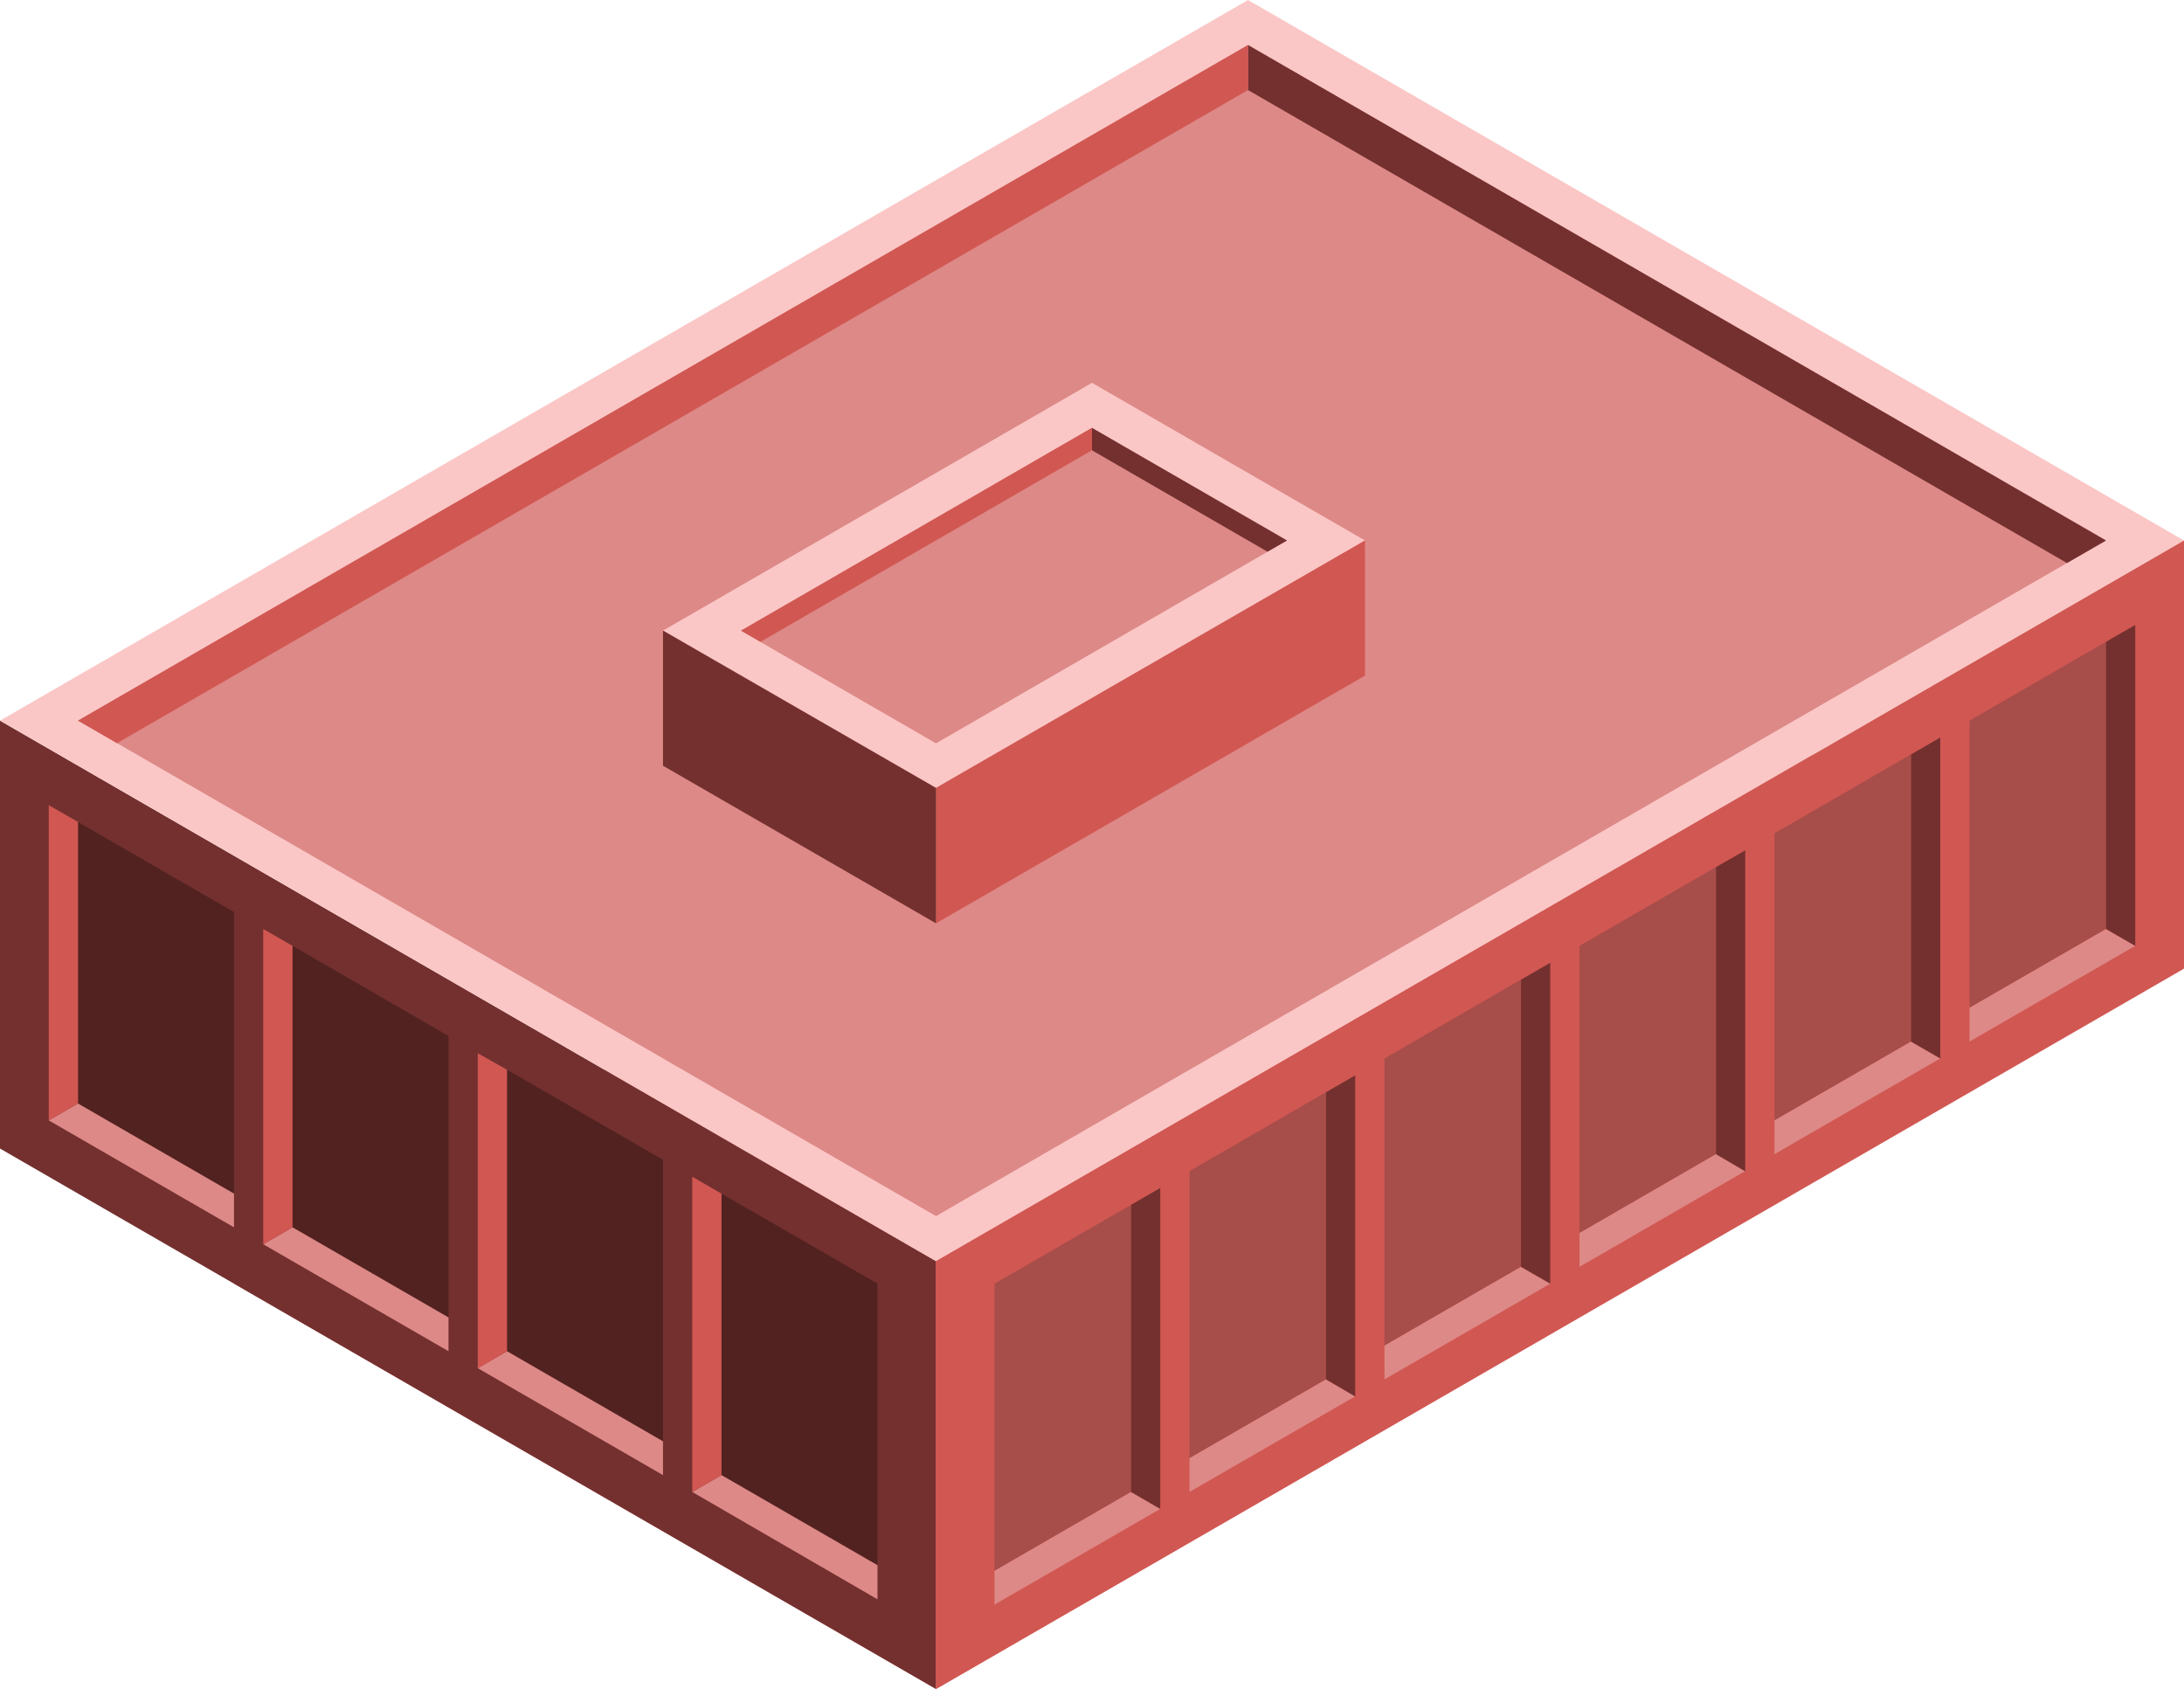 <svg id="Layer_1" data-name="Layer 1" xmlns="http://www.w3.org/2000/svg" viewBox="0 0 280.27 216.709">
  <defs>
    <style>
      .top-prim {
        fill: #dd8987;
      }

      .exterior-L-prim {
        fill: #73302f;
      }

      .top-light {
        fill: #fac7c6;
      }

      .exterior-R-prim {
        fill: #d15752;
      }

      .exterior-L-dark {
        fill: #512220;
      }

      .exterior-R-dark {
        fill: #a74d4a;
      }
    </style>
  </defs>
  <title>Artboard 5</title>
  <g id="Group">
    <path id="Body-Top" class="top-prim" d="M30.029,164.699,190.183,72.24,280.27,124.29,120.116,216.709Z"/>
    <path id="Path" class="exterior-L-prim" d="M0,147.362l120.116,69.347V161.816L0,92.459Z"/>
    <path id="Roof-top" class="top-light" d="M120.116,161.816,0,92.459,160.154,0,280.27,69.347Z"/>
    <path id="Roof-top-inner" class="top-prim" d="M270.26,69.347,160.154,5.776,10.01,92.459,120.116,156.03Z"/>
    <path id="Roof-Mechanical-Floor-Left" class="exterior-R-prim" d="M120.116,216.709,280.27,124.25V69.347L120.116,161.816Z"/>
    <path id="roof-top-2" class="top-light" d="M175.169,69.347,140.135,49.117,85.082,80.908l35.034,20.189Z"/>
    <path id="roof-top-inner-2" class="top-prim" d="M165.159,69.347,140.135,54.903,95.092,80.928l25.024,14.444Z"/>
    <path id="Path-2" class="exterior-R-prim" d="M175.169,69.347V86.683l-55.053,31.781V101.097Z"/>
    <path id="Path-3" class="exterior-L-dark" d="M112.609,164.699,92.589,153.148v36.125l20.019,11.561Z"/>
    <path id="Path-4" class="exterior-L-dark" d="M85.082,148.803,65.063,137.252V173.367L85.082,184.928Z"/>
    <path id="Path-5" class="exterior-L-dark" d="M57.555,132.918,37.536,121.357v36.115l20.019,11.561Z"/>
    <path id="Path-6" class="exterior-L-dark" d="M30.029,117.023,10.01,105.462v36.125l20.019,11.561Z"/>
    <path id="Path-7" class="top-prim" d="M112.609,200.823,92.589,189.262l-3.754,2.162,23.773,13.773Z"/>
    <path id="Path-8" class="top-prim" d="M85.082,184.928,65.063,173.367l-3.754,2.172L85.082,189.262Z"/>
    <path id="Path-9" class="top-prim" d="M57.555,169.033,37.536,157.472l-3.754,2.172L57.555,173.367Z"/>
    <path id="Path-10" class="top-prim" d="M30.029,153.148,10.01,141.586,6.256,143.749l23.773,13.723Z"/>
    <path id="Path-11" class="exterior-R-prim" d="M61.309,135.13v40.459l3.754-2.222V137.252Z"/>
    <path id="Path-12" class="exterior-R-prim" d="M88.836,191.424v-40.449l3.754,2.172v36.125Z"/>
    <path id="Path-13" class="exterior-R-prim" d="M33.782,119.195v40.449l3.754-2.172V121.357Z"/>
    <path id="Path-14" class="exterior-R-prim" d="M6.256,103.3v40.449l3.754-2.162V105.462Z"/>
    <path id="Path-15" class="exterior-R-dark" d="M127.623,164.699l17.517-10.11v36.836l-17.517,10.12Z"/>
    <path id="Path-16" class="exterior-R-dark" d="M177.671,135.801l17.517-10.11v36.846l-17.517,10.11Z"/>
    <path id="Path-17" class="exterior-R-dark" d="M227.719,106.913l17.517-10.12v36.846l-17.517,10.11Z"/>
    <path id="Path-18" class="exterior-R-dark" d="M152.647,150.255l17.517-10.12v36.846L152.647,187.09Z"/>
    <path id="Path-19" class="exterior-R-dark" d="M202.695,121.357l17.517-10.11v36.836l-17.517,10.12Z"/>
    <path id="Path-20" class="exterior-R-dark" d="M252.744,92.459l17.517-10.11v36.846l-17.517,10.11Z"/>
    <path id="Path-21" class="top-prim" d="M127.623,201.544l17.517-10.12,3.754,2.172-21.27,12.282Z"/>
    <path id="Path-22" class="top-prim" d="M152.647,187.09l17.517-10.11,3.754,2.172-21.27,12.272Z"/>
    <path id="Path-23" class="top-prim" d="M177.671,172.646l17.517-10.11,3.754,2.162-21.27,12.282Z"/>
    <path id="Path-24" class="top-prim" d="M202.695,158.202l17.517-10.12,3.754,2.172-21.27,12.282Z"/>
    <path id="Path-25" class="top-prim" d="M227.719,143.749l17.517-10.11,3.754,2.162-21.27,12.282Z"/>
    <path id="Path-26" class="top-prim" d="M252.744,129.305l17.517-10.11,3.754,2.162-21.27,12.282Z"/>
    <path id="Path-27" class="exterior-L-prim" d="M148.893,152.417v41.18l-3.754-2.172V154.589Z"/>
    <path id="Path-28" class="exterior-L-prim" d="M173.917,137.973v41.2l-3.754-2.192V140.135Z"/>
    <path id="Path-29" class="exterior-L-prim" d="M198.942,123.529v41.17l-3.754-2.162V125.691Z"/>
    <path id="Path-30" class="exterior-L-prim" d="M223.966,109.105v41.18l-3.754-2.202V111.247Z"/>
    <path id="Path-31" class="exterior-L-prim" d="M248.99,94.631v41.17l-3.754-2.162V96.793Z"/>
    <path id="Path-32" class="exterior-L-prim" d="M274.014,80.177v41.18l-3.754-2.162V82.349Z"/>
    <path id="Path-33" class="exterior-L-prim" d="M160.154,5.776v5.776L265.255,72.24l5.005-2.893Z"/>
    <path id="Path-34" class="exterior-R-prim" d="M10.01,92.459l5.005,2.893,145.14-83.801V5.776Z"/>
    <path id="Path-35" class="exterior-L-prim" d="M120.116,118.464,85.082,98.245V80.908l35.034,20.189Z"/>
    <path id="Path-36" class="exterior-L-prim" d="M165.159,69.347l-2.502,1.441L140.135,57.776V54.903Z"/>
    <path id="Path-37" class="exterior-R-prim" d="M95.092,80.908l45.043-26.025v2.883L97.594,82.349Z"/>
  </g>
</svg>
